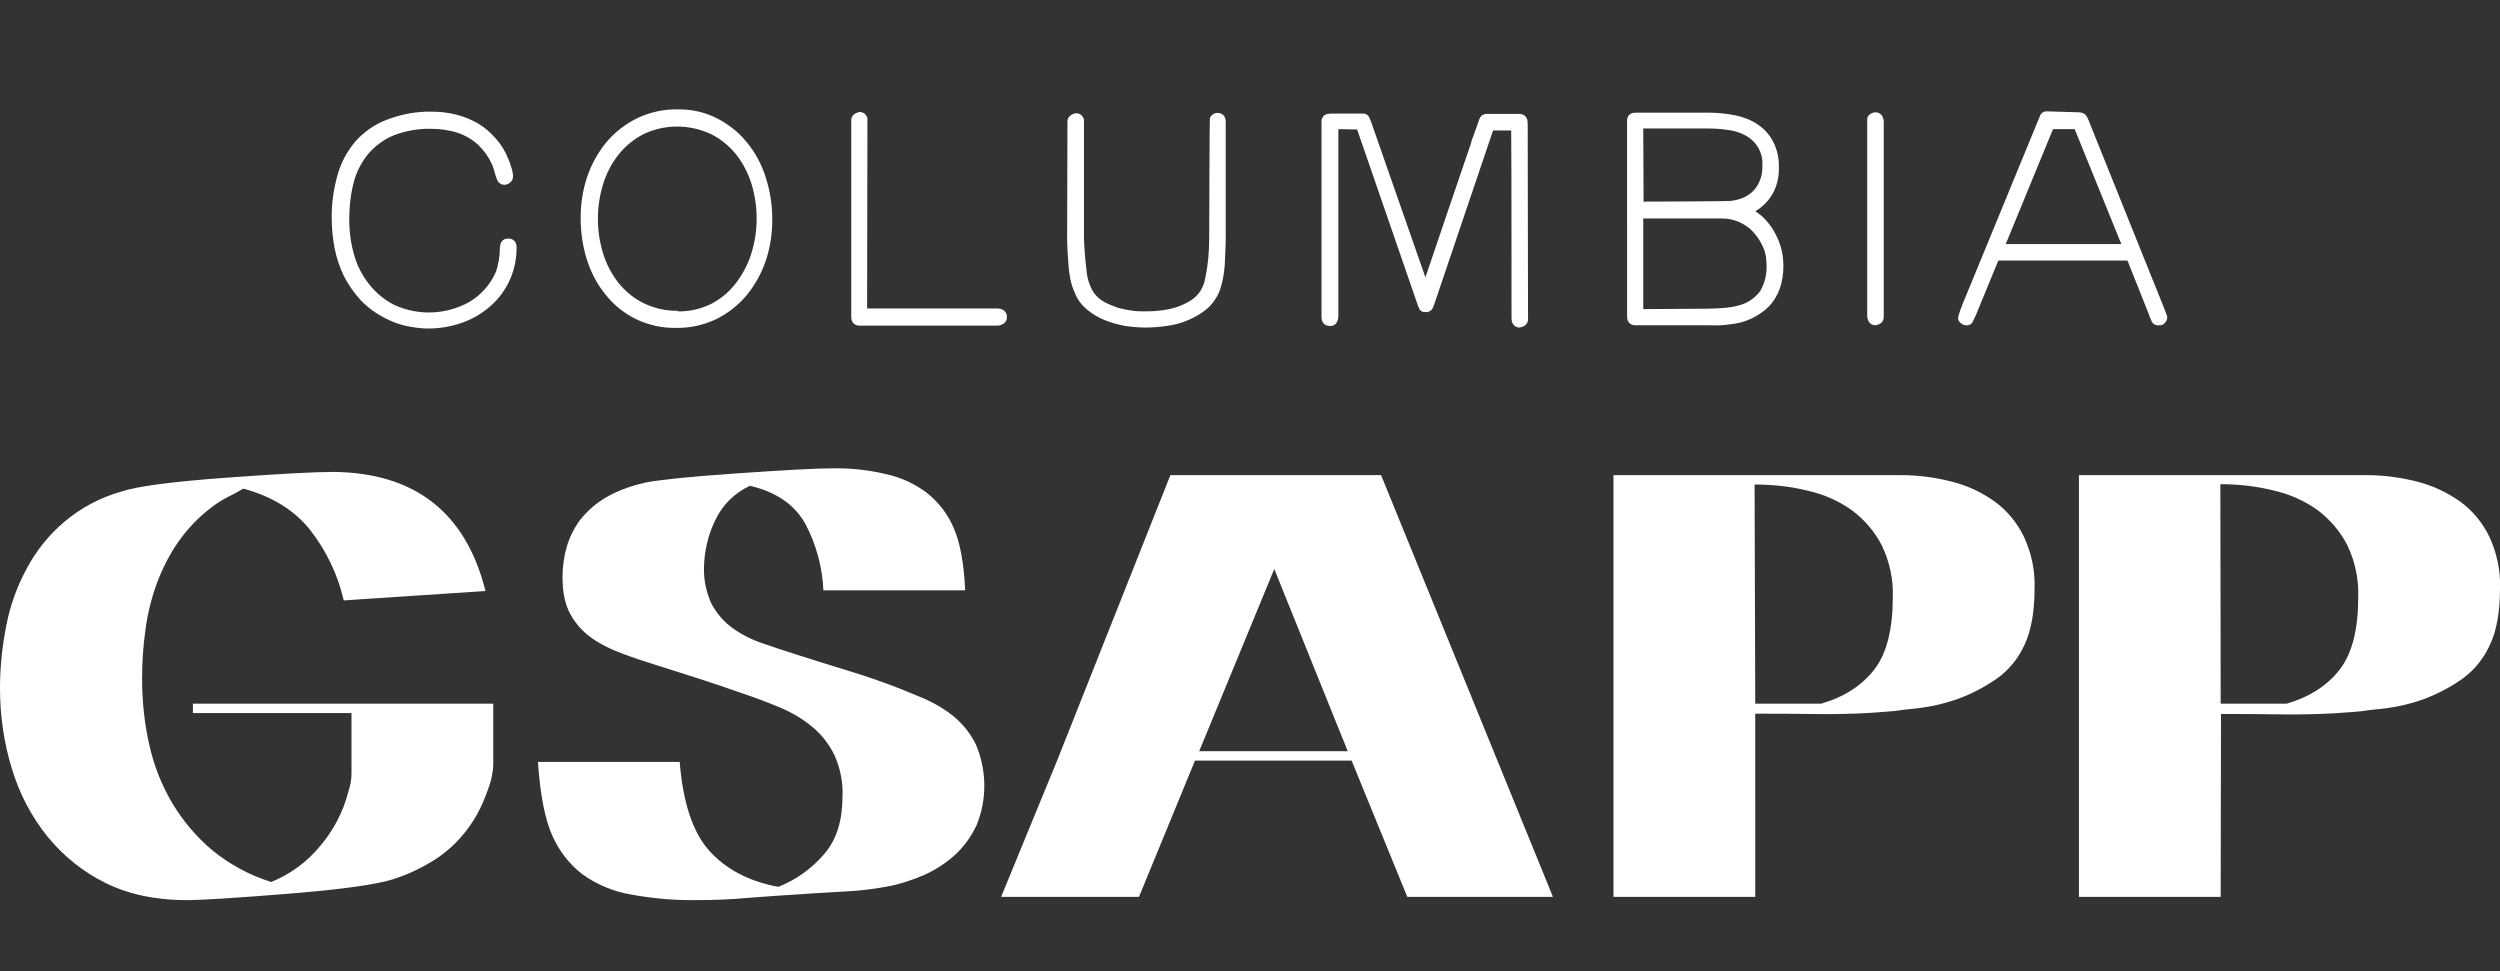 <?xml version="1.0" encoding="utf-8"?>
<!-- Generator: Adobe Illustrator 26.0.1, SVG Export Plug-In . SVG Version: 6.00 Build 0)  -->
<svg version="1.1" id="Layer_1" xmlns="http://www.w3.org/2000/svg" xmlns:xlink="http://www.w3.org/1999/xlink" x="0px" y="0px"
	 viewBox="0 0 772.4 300" style="enable-background:new 0 0 772.4 300;" xml:space="preserve">
<rect x="0" y="0" width="772.4" height="300" fill="#333333" stroke="none"/>
<style type="text/css">
	.st0{fill:#FFFFFF;}
</style>
<path class="st0" d="M150,182.6l-43.8,2.9c-1.8-7.9-5.4-15.4-10.4-21.8c-4.9-6.1-11.7-10.3-20.5-12.7h-0.2c-1.7,1-3.3,1.9-5,2.7
	c-1.7,0.9-3.3,1.9-4.8,3.1c-4,3-7.4,6.6-10.2,10.6c-2.8,4-5,8.4-6.7,13c-1.7,4.7-2.9,9.6-3.5,14.5c-0.7,4.9-1,9.9-1,14.8
	c0,6.8,0.7,13.7,2.2,20.3c1.4,6.4,3.8,12.5,7.1,18.1c3.3,5.5,7.5,10.5,12.4,14.6c5.4,4.4,11.5,7.7,18.2,9.8
	c5.9-2.4,11.1-6.2,15.1-11.1c4.1-4.8,7.1-10.5,8.7-16.7c0.3-0.9,0.5-1.8,0.7-2.7c0.2-1,0.3-1.9,0.3-2.9v-18.8h-49v-2.9h92.8v18.8
	c-0.1,2.7-0.7,5.4-1.7,7.9c-0.9,2.6-2,5.1-3.3,7.5c-2.9,5.2-6.9,9.7-11.7,13.1c-4.4,3-9.3,5.4-14.4,7c-5.1,1.6-15.8,3.1-31.9,4.4
	s-26.8,2-31.9,2c-9.5,0-17.8-1.8-24.9-5.3c-6.9-3.4-13-8.3-17.9-14.3c-5-6.2-8.7-13.3-11-20.9c-2.5-8.1-3.7-16.5-3.7-25
	c0-6.6,0.7-13.1,2-19.6c1.2-6.2,3.4-12.1,6.4-17.6c2.9-5.4,6.8-10.2,11.5-14.2c5.1-4.3,11.1-7.5,17.5-9.3c5.1-1.7,16-3.1,32.4-4.3
	s27.6-1.8,33.3-1.8C128.2,146.1,143.9,158.3,150,182.6z M166.2,235.4h43.8c1,12.5,4,21.7,9.1,27.4s12.2,9.5,21.4,11.2
	c5.5-2.2,10.4-5.7,14.2-10.2c3.8-4.4,5.6-10.4,5.6-17.7c0.2-4.4-0.7-8.8-2.5-12.8c-1.6-3.3-3.9-6.3-6.8-8.7c-3-2.5-6.4-4.5-10-6
	c-3.8-1.6-7.8-3.1-12-4.5c-4.3-1.5-8.6-3-13-4.4l-13.2-4.2c-3.6-1.1-7.2-2.3-10.6-3.6c-3.3-1.2-6.4-2.7-9.3-4.7
	c-2.7-1.9-5-4.4-6.6-7.3c-1.7-3-2.5-6.8-2.5-11.6c0-3,0.4-6.1,1.2-9c0.8-2.9,2.1-5.6,3.8-8.1c2.5-3.3,5.6-6,9.3-8
	c3.5-1.9,7.3-3.2,11.3-4.1c4-0.8,13.2-1.8,27.7-2.8s24.6-1.6,30.1-1.6c5.6-0.1,11.1,0.5,16.6,1.8c4.6,1,8.9,3,12.6,5.8
	c3.6,2.9,6.4,6.5,8.2,10.7c2,4.5,3.2,10.9,3.6,19.4h-43.8c-0.3-7.1-2.2-14.1-5.5-20.4c-3.3-6-9-10-17.2-11.9
	c-4.6,2.1-8.4,5.8-10.6,10.4c-2.3,4.6-3.5,9.7-3.6,14.8c-0.1,3.9,0.7,7.8,2.4,11.4c1.6,2.9,3.8,5.5,6.5,7.4c2.8,2,6,3.6,9.3,4.7
	c3.5,1.2,7.1,2.4,10.9,3.6c4.4,1.4,8.8,2.8,13.1,4.1c4.3,1.3,8.7,2.7,13.1,4.3c4.2,1.5,8.1,3.1,11.9,4.7c3.6,1.5,6.9,3.4,9.9,5.8
	c2.9,2.4,5.2,5.3,6.9,8.7c3.4,8,3.5,17,0.2,25c-1.6,3.4-3.8,6.5-6.6,9.1c-2.9,2.6-6.1,4.7-9.7,6.3c-3.8,1.6-7.7,2.9-11.8,3.6
	c-3.9,0.7-7.9,1.2-11.9,1.4c-4,0.2-8,0.5-11.9,0.7l-2.7,0.2c-5.3,0.3-10.6,0.7-15.9,1.1c-5.3,0.5-10.6,0.7-16.1,0.7
	c-6.7,0.1-13.4-0.5-20-1.7c-5.4-0.9-10.5-3-14.9-6.1c-4.2-3.1-7.5-7.4-9.6-12.2C168.4,253.2,166.9,245.6,166.2,235.4L166.2,235.4z
	 M479.8,277.1h-45L417.6,235h-48.4l-17.3,42.1h-42.6l17.3-42.1l35-88.2h65.1L479.8,277.1z M370.5,232.1h45.9l-22.7-56.3L370.5,232.1
	z M542.3,277.1h-43.8V146.8h88.9c5.3,0,10.5,0.7,15.6,2c4.8,1.2,9.3,3.3,13.2,6.1c3.9,2.8,7,6.6,9.1,10.9c2.3,5,3.5,10.4,3.3,15.9
	c0,7.2-1,13.1-3.1,17.5c-1.9,4.2-4.8,7.8-8.6,10.5c-3.8,2.6-7.9,4.8-12.2,6.3c-4.8,1.7-9.8,2.7-14.9,3.1l-1.7,0.2
	c-1.8,0.3-3.7,0.5-5.5,0.6l-5.5,0.4c-5.7,0.3-11.5,0.4-17.4,0.3s-11.7-0.1-17.4-0.1L542.3,277.1L542.3,277.1z M542.3,217.4h20.4
	c7.2-2.1,12.7-5.7,16.5-10.7s5.6-12.5,5.6-22.2c0.2-5.5-1-11-3.4-16c-2.2-4.3-5.4-8-9.3-10.9c-4.1-2.9-8.7-4.9-13.6-6
	c-5.3-1.3-10.7-1.9-16.2-1.9c-0.1,0-0.2,0-0.2,0.1c0,0,0,0,0,0.1L542.3,217.4L542.3,217.4z M686.1,277.1h-43.8V146.8h88.9
	c5.3,0,10.5,0.7,15.6,2c4.8,1.2,9.2,3.3,13.2,6.1c3.9,2.8,7,6.6,9.1,10.9c2.3,5,3.5,10.4,3.3,15.9c0,7.2-1,13.1-3.1,17.5
	c-1.9,4.2-4.8,7.8-8.5,10.5c-3.8,2.7-7.9,4.8-12.2,6.4c-4.8,1.7-9.8,2.7-14.9,3.1l-1.7,0.2c-1.8,0.3-3.7,0.5-5.5,0.6l-5.5,0.4
	c-5.7,0.3-11.5,0.4-17.4,0.3s-11.7-0.1-17.4-0.1L686.1,277.1L686.1,277.1z M686.1,217.4h20.4c7.2-2.1,12.7-5.7,16.5-10.7
	s5.6-12.5,5.6-22.2c0.2-5.6-1-11.1-3.4-16.1c-2.2-4.3-5.4-8-9.3-10.9c-4.1-2.9-8.7-4.9-13.6-6c-5.3-1.3-10.7-1.9-16.1-1.9
	c-0.1,0-0.2,0-0.2,0.1c0,0,0,0,0,0.1L686.1,217.4L686.1,217.4z M133.5,34.5c2.5,0,5,0.3,7.4,0.9c2.4,0.6,4.6,1.5,6.7,2.7
	c2.1,1.2,3.9,2.8,5.5,4.6c1.7,1.9,3,4,3.9,6.3c0.4,0.9,0.7,1.8,1,2.8c0.3,0.9,0.5,1.8,0.5,2.8c0,0.7-0.3,1.3-0.9,1.8
	c-0.5,0.4-1.1,0.7-1.8,0.7c-0.4,0-0.8-0.1-1.1-0.3c-0.4-0.2-0.7-0.5-0.9-0.8c-0.4-0.8-0.7-1.6-0.9-2.5c-0.2-0.9-0.5-1.7-0.8-2.5
	c-1-2.3-2.4-4.3-4.2-6.1c-1.8-1.7-4-3-6.3-3.8c-2.7-0.9-5.6-1.3-8.4-1.3c-3.9-0.1-7.9,0.6-11.5,2c-3,1.2-5.7,3.2-7.9,5.7
	c-2.1,2.6-3.7,5.6-4.5,8.8c-1,3.8-1.4,7.6-1.4,11.5c0,3.7,0.5,7.4,1.5,10.9c0.9,3.3,2.5,6.4,4.7,9.2c2.1,2.6,4.7,4.8,7.7,6.3
	c7.4,3.4,16,3.1,23.2-0.9c3.7-2.2,6.6-5.5,8.3-9.5v-0.1c0.3-0.8,0.5-1.5,0.6-2.3c0.2-0.8,0.3-1.5,0.4-2.3c0.1-0.6,0.1-1.2,0.1-1.8
	c0-0.6,0.1-1.2,0.2-1.8c0.1-0.5,0.4-0.9,0.8-1.3c0.5-0.4,1.2-0.5,1.8-0.5c0.7,0,1.3,0.3,1.8,0.8c0.4,0.5,0.6,1.2,0.6,1.8
	c0.1,7-2.8,13.7-8.1,18.3c-2.5,2.2-5.5,4-8.7,5.1c-3.4,1.2-6.9,1.8-10.4,1.8c-2.3,0-4.6-0.3-6.9-0.8c-2.3-0.5-4.4-1.3-6.5-2.4
	c-2.8-1.4-5.4-3.3-7.6-5.6c-2-2.2-3.7-4.6-5.1-7.3c-1.3-2.7-2.3-5.6-2.9-8.6c-0.6-3.1-0.9-6.2-0.9-9.3c-0.1-4.6,0.6-9.1,1.8-13.5
	c1.1-3.8,3-7.4,5.6-10.4c2.6-2.9,5.9-5.2,9.6-6.6C124.2,35.2,128.8,34.4,133.5,34.5L133.5,34.5z M208.9,101.3
	c-4.4,0.1-8.7-0.9-12.6-2.8c-3.6-1.8-6.8-4.4-9.3-7.6c-2.6-3.2-4.5-6.9-5.7-10.8c-1.3-4.1-1.9-8.4-1.9-12.7c0-4.3,0.6-8.6,2-12.7
	c1.3-3.9,3.3-7.5,5.9-10.7c2.6-3.1,5.8-5.6,9.4-7.4c3.9-1.9,8.3-2.9,12.6-2.8c4.4-0.1,8.7,0.9,12.5,2.9c3.6,1.9,6.7,4.4,9.2,7.6
	c2.6,3.2,4.5,6.9,5.7,10.9c1.3,4.1,1.9,8.3,1.9,12.6c0,4.3-0.6,8.6-2,12.7c-1.3,3.9-3.3,7.5-5.9,10.7c-2.6,3.1-5.8,5.6-9.4,7.4
	C217.5,100.4,213.2,101.4,208.9,101.3L208.9,101.3L208.9,101.3z M209.4,96.2c3.7,0.1,7.3-0.8,10.5-2.4c3-1.6,5.6-3.8,7.6-6.5
	c2.1-2.8,3.7-5.9,4.7-9.2c2.1-6.9,2.1-14.3,0-21.2c-1-3.3-2.6-6.4-4.7-9.1c-2.1-2.6-4.7-4.8-7.7-6.3c-6.7-3.2-14.5-3.2-21.1,0
	c-3,1.6-5.6,3.7-7.7,6.4c-2.1,2.7-3.7,5.8-4.7,9.1c-2.1,6.9-2.1,14.3,0,21.2c1,3.3,2.6,6.4,4.7,9.1c2.1,2.6,4.7,4.8,7.7,6.3
	c3.3,1.6,6.9,2.5,10.6,2.4L209.4,96.2z M267.9,95.3h39.4c0.6,0,1.2,0,1.8,0.1c1.2,0.3,2.1,1.4,2,2.7c0,0.7-0.3,1.3-0.9,1.8
	c-0.5,0.4-1.2,0.6-1.8,0.7h-43c-0.7,0-1.3-0.3-1.8-0.8c-0.4-0.5-0.6-1.2-0.6-1.8V37.1c0-0.7,0.3-1.3,0.9-1.8
	c0.5-0.4,1.2-0.6,1.8-0.7c0.5,0,1,0.2,1.4,0.5c0.4,0.3,0.7,0.8,0.9,1.3C268,36.7,267.9,95.3,267.9,95.3z M329.8,37.5
	c0-0.7,0.3-1.3,0.9-1.8c0.5-0.4,1.2-0.7,1.9-0.7c0.5,0,1,0.2,1.4,0.5c0.4,0.3,0.7,0.8,0.9,1.3v36.8c0.1,3.3,0.4,6.7,0.8,10
	c0.2,2.4,0.9,4.7,2.2,6.8c0.9,1.2,2,2.2,3.3,2.9c1.3,0.7,2.8,1.3,4.2,1.8c1.5,0.4,3,0.7,4.5,0.9c1.5,0.2,2.9,0.2,4.4,0.2
	c1.5,0,3-0.1,4.5-0.3c1.6-0.2,3.2-0.5,4.7-1c1.5-0.5,3-1.2,4.3-2c1.3-0.8,2.4-1.9,3.2-3.2c0.7-1.2,1.2-2.5,1.4-3.9
	c0.4-1.9,0.7-3.9,0.9-5.9c0.2-2.2,0.3-4.4,0.3-6.9c0-2.4,0.1-36.3,0.2-36.5c0.4-1,1.4-1.7,2.5-1.6c0.7,0,1.3,0.3,1.8,0.8
	c0.4,0.5,0.6,1.2,0.6,1.8v35.6c0,1.3,0,2.6-0.1,4.2s-0.1,3-0.2,4.5c-0.1,1.5-0.3,3-0.6,4.5c-0.3,1.3-0.6,2.6-1.1,3.9
	c-0.9,2-2.2,3.9-3.9,5.3c-1.7,1.4-3.6,2.5-5.7,3.4c-2.1,0.9-4.3,1.5-6.6,1.8c-2.2,0.3-4.3,0.5-6.5,0.5c-2.1,0-4.3-0.2-6.4-0.5
	c-2.2-0.4-4.3-1-6.3-1.8c-2-0.8-3.8-1.9-5.5-3.3c-1.7-1.4-3-3.2-3.8-5.3c-0.6-1.3-1-2.6-1.3-4c-0.3-1.5-0.5-3.1-0.6-4.6
	c-0.1-1.6-0.2-3.2-0.3-4.7c-0.1-1.6-0.1-3-0.1-4.3L329.8,37.5L329.8,37.5L329.8,37.5z M413.5,39.9v57.6c0,0.8-0.2,1.6-0.6,2.3
	c-0.5,0.7-1.3,1-2.2,0.9c-0.7,0-1.3-0.3-1.8-0.8c-0.4-0.5-0.6-1.2-0.6-1.8V37.4c0-0.5,0.2-1,0.5-1.4c0.3-0.4,0.8-0.7,1.3-0.8
	c0.6-0.1,1.2-0.1,1.8-0.1h9.2c0.7-0.1,1.4,0.3,1.8,0.9c0.3,0.6,0.6,1.2,0.8,1.9l16.7,47.8c0,0,11.7-34.6,14.1-41.5
	c0.1-0.6,0.3-1.1,0.5-1.6c0.3-0.8,0.6-1.7,0.9-2.5s0.6-1.7,0.9-2.5c0.1-0.5,0.3-0.9,0.5-1.3c0.5-0.8,1.4-1.2,2.3-1.1h10
	c0.5,0,1,0.2,1.4,0.5c0.4,0.3,0.7,0.8,0.9,1.3c0.1,0.7,0.1,1.3,0.1,2c0,1.2,0.1,51.4,0.1,59.7c0,0.7-0.3,1.3-0.9,1.8
	c-0.5,0.4-1.2,0.6-1.8,0.7c-0.5,0-1-0.2-1.4-0.5c-0.4-0.3-0.7-0.8-0.9-1.3c-0.1-0.7-0.1-1.3-0.1-2c0-1.1,0-49.3-0.1-57.1h-5.6
	c-3,8.9-14.9,44-18,53.2c-0.2,0.7-0.5,1.5-0.9,2.1c-0.5,0.6-1.3,1-2.1,0.8c-0.7,0.1-1.5-0.3-1.8-1c-0.3-0.7-0.6-1.4-0.8-2.1
	L419.3,40L413.5,39.9L413.5,39.9L413.5,39.9z M542.1,65.1c2.8,1.8,5,4.3,6.5,7.3c1.6,3,2.4,6.3,2.4,9.7c0,5.2-1.5,9.4-4.4,12.5
	c-3.2,3.2-7.5,5.2-12.1,5.6c-1.9,0.3-3.9,0.4-5.9,0.3h-23.5c-0.7,0-1.3-0.3-1.8-0.8c-0.4-0.5-0.6-1.2-0.6-1.8V37.1
	c0-0.5,0.2-1,0.5-1.4c0.3-0.4,0.8-0.7,1.3-0.8c0.6-0.1,1.2-0.1,1.8-0.1h21.5c2.8,0,5.5,0.3,8.2,0.8c2.5,0.5,4.9,1.4,7,2.8
	c2,1.3,3.7,3.2,4.8,5.3c1.3,2.5,1.9,5.3,1.8,8.1c0.1,2.9-0.6,5.7-2,8.2c-1.3,2.2-3.2,4.1-5.5,5.4L542.1,65.1z M545.8,82
	c0-0.9-0.1-1.9-0.2-2.8c-0.2-0.9-0.4-1.8-0.8-2.7c-0.9-2.1-2.2-4-3.9-5.6c-1.7-1.5-3.8-2.6-6-3.1c-1-0.2-1.9-0.3-2.9-0.3h-24.3v28
	h0.1l16.1-0.1c2.6,0,5.2,0,7.8-0.2c2.4-0.1,4.8-0.5,7-1.3c2-0.8,3.8-2.2,5.1-3.9C545.2,87.6,545.9,84.8,545.8,82L545.8,82z
	 M507.8,62.3c0,0,26-0.1,26.5-0.2c0.5,0,1-0.1,1.5-0.2c2.5-0.4,4.9-1.6,6.5-3.6c1.5-2,2.3-4.5,2.2-7.1c0.3-4-1.9-7.7-5.5-9.5
	c-1.7-0.9-3.6-1.4-5.5-1.6c-2-0.3-4-0.4-6-0.4h-19.8L507.8,62.3L507.8,62.3z M577.6,35.4c0.5-0.4,1.2-0.7,1.9-0.7
	c0.7,0,1.3,0.3,1.8,0.8c0.4,0.5,0.6,1.2,0.7,1.8v60.7c0,0.7-0.3,1.3-0.8,1.8c-0.5,0.4-1.2,0.6-1.8,0.7c-0.7,0-1.3-0.3-1.8-0.8
	c-0.4-0.5-0.6-1.2-0.7-1.8V37.1C576.8,36.5,577.1,35.8,577.6,35.4L577.6,35.4z M642.3,34.7c0.8,0,1.5,0.3,2.1,0.8
	c0.5,0.7,0.8,1.4,1.1,2.2c0.5,1.3,21.9,54.5,22.8,56.7s1.3,3.4,1.3,3.5c0,0.7-0.2,1.3-0.7,1.8c-0.4,0.6-1.1,0.9-1.8,0.8
	c-1,0.1-1.9-0.3-2.3-1.2c-0.4-0.8-0.7-1.6-1-2.5l-6.5-16.3h-39.9l-6.9,16.8c-0.3,0.7-0.7,1.4-1,2.1c-0.3,0.7-1.1,1.2-1.9,1.1
	c-0.7,0-1.3-0.2-1.8-0.7c-0.6-0.4-0.9-1.1-0.8-1.8c0.3-1.3,0.8-2.6,1.3-3.9c1-2.4,24-58.4,24.1-58.6c0.4-0.7,1.1-1.1,1.9-1.1
	L642.3,34.7z M655.4,75.4l-14.4-35.5h-6.7l-14.6,35.5L655.4,75.4L655.4,75.4z"/>
</svg>
